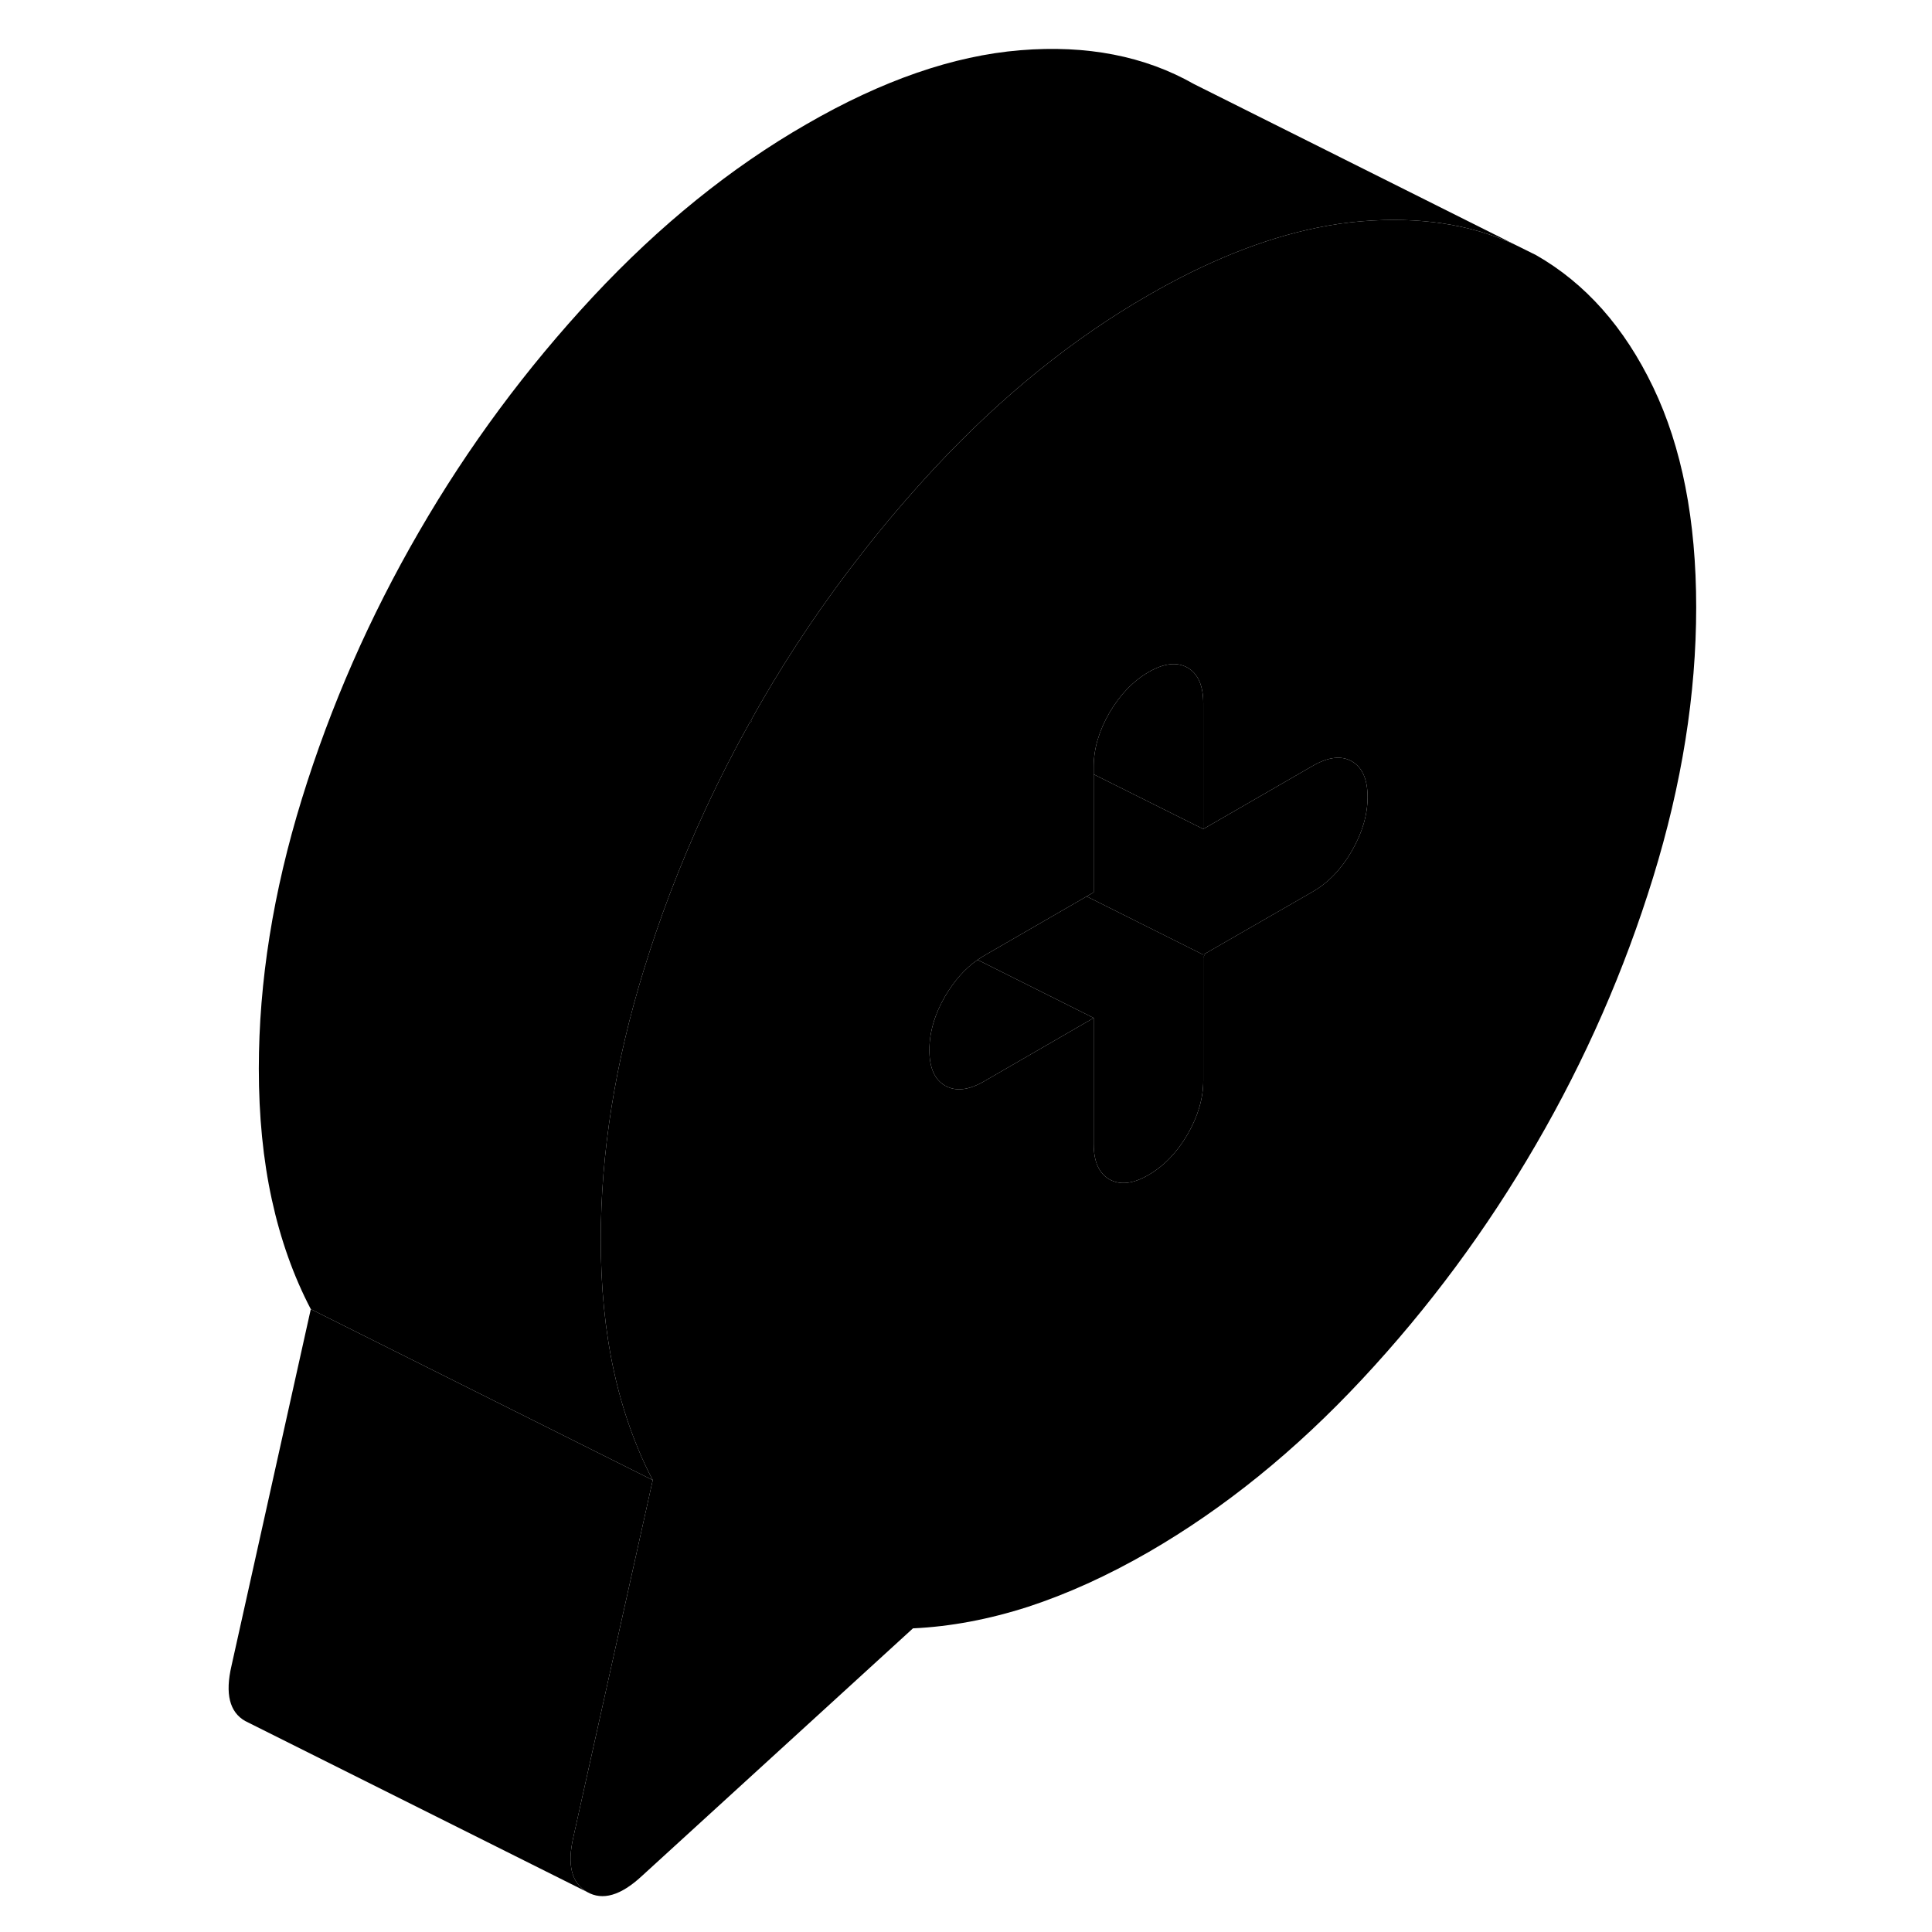<svg viewBox="0 0 91 113" class="pr-icon-iso-duotone-secondary" xmlns="http://www.w3.org/2000/svg" height="24" width="24" stroke-width="1px" stroke-linecap="round" stroke-linejoin="round">
    <path d="M59.378 55.839V55.989C59.418 55.919 59.468 55.839 59.498 55.769L59.378 55.839ZM32.858 42.249L32.968 42.19V42.059C32.928 42.119 32.888 42.19 32.858 42.249Z" class="pr-icon-iso-duotone-primary-stroke" stroke-linejoin="round"/>
    <path d="M32.858 42.249L32.968 42.19V42.059C32.928 42.119 32.888 42.19 32.858 42.249ZM59.378 55.839V55.989C59.418 55.919 59.468 55.839 59.498 55.769L59.378 55.839ZM32.858 42.249L32.968 42.19V42.059C32.928 42.119 32.888 42.19 32.858 42.249Z" class="pr-icon-iso-duotone-primary-stroke" stroke-linejoin="round"/>
    <path d="M85.688 22.64C84.008 19.14 81.728 16.57 78.838 14.919L77.568 14.29C74.978 13.11 72.008 12.669 68.668 12.94C67.788 13.009 66.898 13.139 65.988 13.329C62.878 13.969 59.608 15.28 56.178 17.259C51.738 19.809 47.578 23.18 43.678 27.36C42.168 28.989 40.728 30.669 39.378 32.409C37.228 35.159 35.268 38.049 33.508 41.099C33.328 41.419 33.138 41.739 32.968 42.059V42.19L32.858 42.249C31.038 45.499 29.478 48.859 28.168 52.309C27.618 53.76 27.118 55.229 26.658 56.719C24.978 62.159 24.138 67.43 24.138 72.51C24.138 75.269 24.388 77.819 24.898 80.159C25.248 81.779 25.728 83.309 26.318 84.73C26.578 85.37 26.868 85.98 27.178 86.57L22.538 107.439C22.158 109.069 22.428 110.139 23.338 110.659C24.248 111.179 25.308 110.869 26.538 109.729L42.398 95.24C44.588 95.139 46.828 94.719 49.128 93.98C51.418 93.23 53.768 92.169 56.178 90.779C60.608 88.219 64.768 84.85 68.668 80.669C72.568 76.49 75.958 71.909 78.838 66.939C81.728 61.969 84.008 56.76 85.688 51.319C87.368 45.87 88.208 40.609 88.208 35.519C88.208 30.429 87.368 26.14 85.688 22.64ZM68.068 49.769C67.458 50.829 66.698 51.619 65.788 52.149L59.498 55.769C59.468 55.839 59.418 55.919 59.378 55.989V63.2C59.378 64.24 59.068 65.289 58.458 66.349C57.838 67.409 57.078 68.199 56.178 68.719C55.268 69.249 54.508 69.329 53.888 68.98C53.278 68.629 52.968 67.939 52.968 66.899V59.539L46.568 63.239C45.658 63.77 44.898 63.849 44.278 63.499C43.668 63.15 43.358 62.459 43.358 61.419C43.358 60.38 43.668 59.319 44.278 58.269C44.808 57.369 45.438 56.65 46.178 56.139C46.308 56.05 46.438 55.969 46.568 55.889L52.558 52.429L52.968 52.19V44.839C52.968 43.799 53.278 42.749 53.888 41.69C54.508 40.63 55.268 39.84 56.178 39.309C57.078 38.789 57.838 38.7 58.458 39.05C59.068 39.4 59.378 40.099 59.378 41.139V48.489L64.178 45.719L65.788 44.789C66.698 44.27 67.458 44.179 68.068 44.529C68.678 44.879 68.988 45.58 68.988 46.62C68.988 47.66 68.678 48.709 68.068 49.769Z" class="pr-icon-iso-duotone-primary-stroke" stroke-linejoin="round"/>
    <path d="M52.968 59.539L46.568 63.239C45.658 63.769 44.898 63.849 44.278 63.499C43.668 63.149 43.358 62.459 43.358 61.419C43.358 60.379 43.668 59.319 44.278 58.269C44.808 57.369 45.438 56.649 46.178 56.139L52.968 59.539Z" class="pr-icon-iso-duotone-primary-stroke" stroke-linejoin="round"/>
    <path d="M59.378 55.839V63.2C59.378 64.24 59.068 65.289 58.458 66.349C57.838 67.409 57.078 68.199 56.178 68.719C55.268 69.249 54.508 69.329 53.888 68.979C53.278 68.629 52.968 67.939 52.968 66.899V59.539L46.178 56.139C46.308 56.05 46.438 55.969 46.568 55.889L52.558 52.429L59.378 55.839Z" class="pr-icon-iso-duotone-primary-stroke" stroke-linejoin="round"/>
    <path d="M59.378 41.14V48.489L52.968 45.289V44.84C52.968 43.8 53.278 42.749 53.888 41.69C54.508 40.63 55.268 39.84 56.178 39.309C57.078 38.789 57.838 38.7 58.458 39.05C59.068 39.4 59.378 40.1 59.378 41.14Z" class="pr-icon-iso-duotone-primary-stroke" stroke-linejoin="round"/>
    <path d="M68.988 46.62C68.988 47.66 68.678 48.709 68.068 49.77C67.458 50.83 66.698 51.62 65.788 52.15L59.498 55.77L59.378 55.84L52.558 52.429L52.968 52.19V45.289L59.378 48.489L64.178 45.719L65.788 44.789C66.698 44.27 67.458 44.179 68.068 44.529C68.678 44.88 68.988 45.58 68.988 46.62Z" class="pr-icon-iso-duotone-primary-stroke" stroke-linejoin="round"/>
    <path d="M77.568 14.289C74.978 13.109 72.008 12.669 68.668 12.94C67.788 13.009 66.898 13.139 65.988 13.329C62.878 13.969 59.608 15.28 56.178 17.259C51.738 19.809 47.578 23.179 43.678 27.359C42.168 28.989 40.728 30.669 39.378 32.409C37.228 35.159 35.268 38.049 33.508 41.099C33.328 41.419 33.138 41.739 32.968 42.059C32.928 42.119 32.888 42.19 32.858 42.249C31.038 45.499 29.478 48.859 28.168 52.309C27.618 53.759 27.118 55.229 26.658 56.719C24.978 62.159 24.138 67.43 24.138 72.51C24.138 75.269 24.388 77.819 24.898 80.159C25.248 81.779 25.728 83.309 26.318 84.729C26.578 85.369 26.868 85.98 27.178 86.57L24.198 85.079L7.178 76.57C6.168 74.639 5.408 72.499 4.898 70.159C4.388 67.819 4.138 65.269 4.138 62.51C4.138 57.429 4.978 52.159 6.658 46.719C8.338 41.279 10.628 36.069 13.508 31.099C16.388 26.119 19.778 21.549 23.678 17.359C27.578 13.179 31.738 9.809 36.178 7.259C40.608 4.699 44.768 3.259 48.668 2.939C52.568 2.619 55.958 3.279 58.838 4.919L77.568 14.289Z" class="pr-icon-iso-duotone-primary-stroke" stroke-linejoin="round"/>
    <path d="M23.338 110.659L3.338 100.659C2.428 100.139 2.158 99.07 2.538 97.439L7.178 76.57L24.198 85.079L27.178 86.57L22.538 107.439C22.158 109.069 22.428 110.139 23.338 110.659Z" class="pr-icon-iso-duotone-primary-stroke" stroke-linejoin="round"/>
</svg>